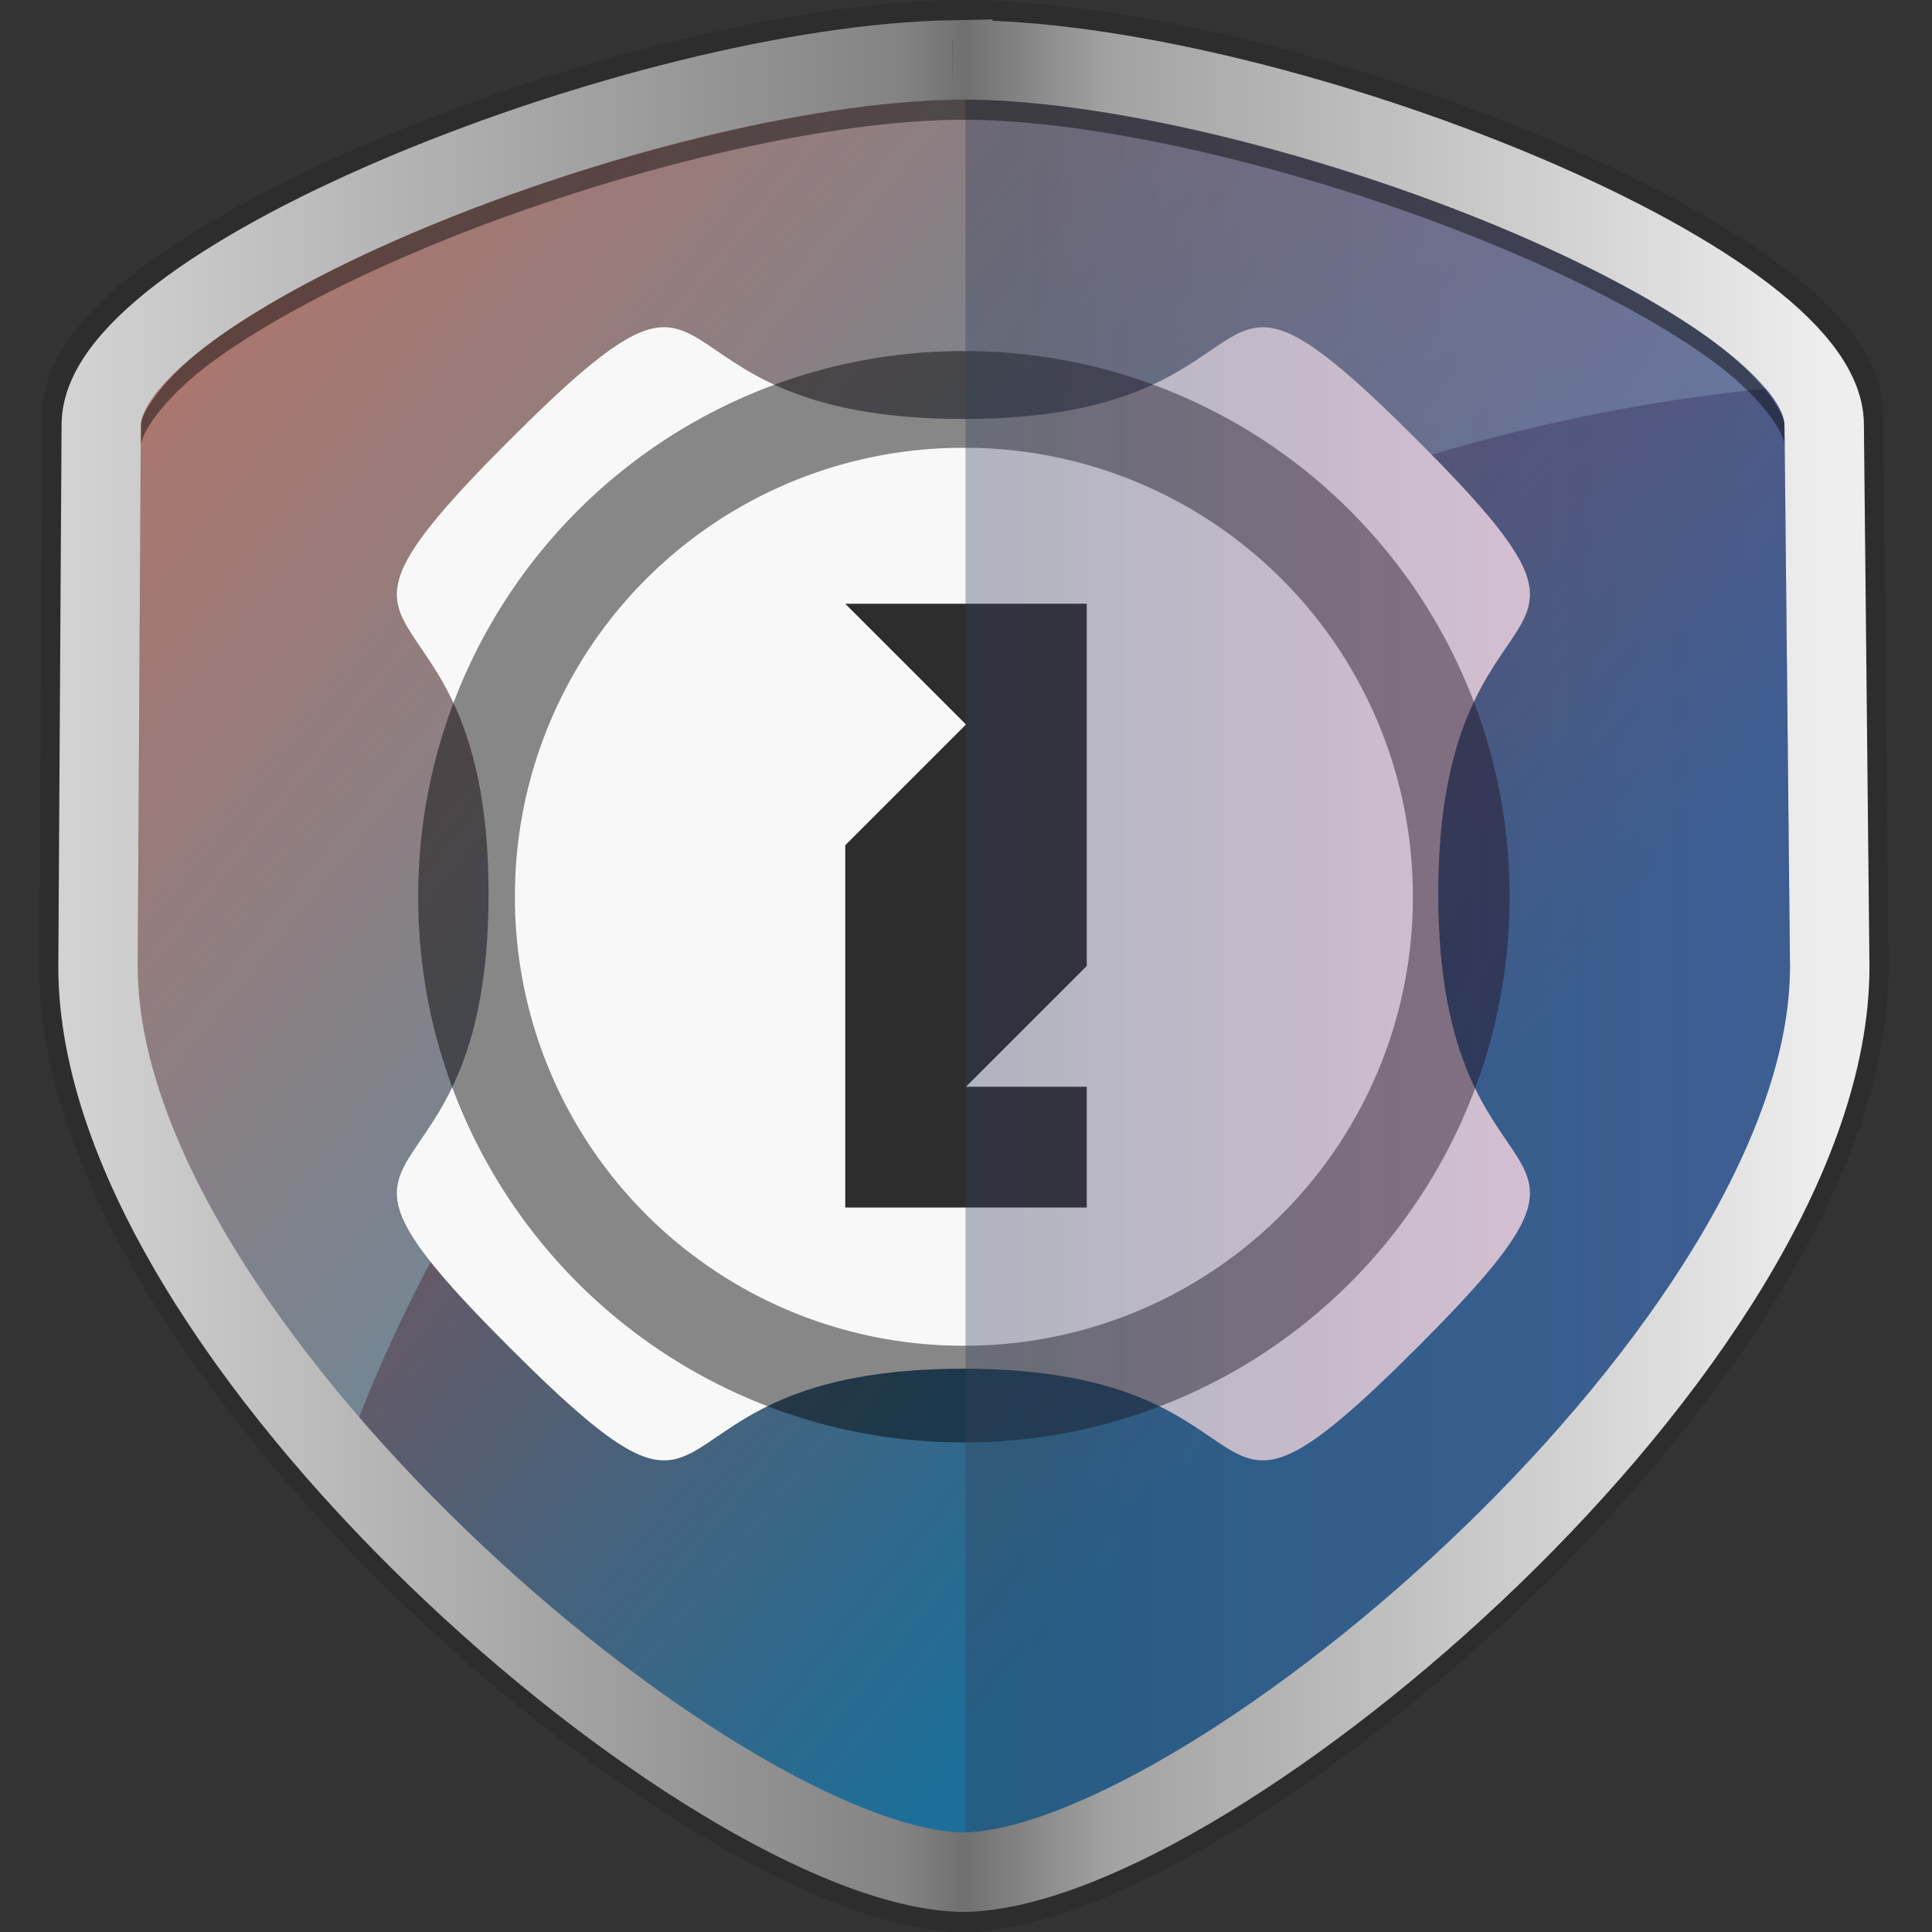 <svg xmlns="http://www.w3.org/2000/svg" xmlns:xlink="http://www.w3.org/1999/xlink" height="16" viewBox="0 0 16 16" width="16"><rect x="0" y="0" width="16" height="16" fill="#333333" stroke="none"/><title>Template icons dark</title><defs><linearGradient id="g"><stop offset="0" stop-color="#1d6e99"/><stop offset="1" stop-color="#f93000"/></linearGradient><linearGradient id="f"><stop offset="0" stop-color="#492f46" stop-opacity=".71"/><stop offset="1" stop-color="#3c3543" stop-opacity=".368"/></linearGradient><linearGradient id="h"><stop offset="0" stop-opacity=".511"/><stop offset="1" stop-opacity=".269"/></linearGradient><linearGradient id="a"><stop offset="0" stop-color="#313131" stop-opacity=".51"/><stop offset=".6" stop-color="#dfdfdf" stop-opacity=".761"/><stop offset="1" stop-color="#fff"/></linearGradient><linearGradient id="b"><stop offset="0" stop-color="#bcbcbc"/><stop offset="1" stop-color="#fff"/></linearGradient><linearGradient id="c"><stop offset="0" stop-color="#eee"/><stop offset=".413" stop-color="#a2a2a2"/><stop offset=".495" stop-color="#707070"/><stop offset=".53" stop-color="#838383"/><stop offset="1" stop-color="#d2d2d2"/></linearGradient><linearGradient id="d"><stop offset="0" stop-color="#353d5a" stop-opacity=".813"/><stop offset="1" stop-color="#a33284" stop-opacity=".588"/></linearGradient><linearGradient id="e"><stop offset="0" stop-color="#54546a"/><stop offset="1" stop-color="#5a6480"/></linearGradient><linearGradient xlink:href="#c" id="l" x1="43.116" y1="25.526" x2="1.463" y2="25.526" gradientUnits="userSpaceOnUse" gradientTransform="matrix(.348 0 0 .348 -71.843 -72.869)"/><linearGradient xlink:href="#d" id="k" gradientUnits="userSpaceOnUse" gradientTransform="matrix(.295 0 0 .295 -78.422 -360.451)" x1="50.104" y1="1012.168" x2="73.355" y2="1012.168"/><linearGradient xlink:href="#g" id="j" gradientUnits="userSpaceOnUse" gradientTransform="matrix(.295 0 0 .295 -78.424 -360.44)" x1="55.554" y1="1018.555" x2="6.881" y2="979.09"/><linearGradient xlink:href="#e" id="i" gradientUnits="userSpaceOnUse" gradientTransform="matrix(.295 0 0 .295 -78.422 -360.451)" x1="49.679" y1="1012.168" x2="28.449" y2="1012.168"/></defs><path d="M7.89.336C5.266.384.687 2.21.687 3.422L.66 8.01c0 3.158 5.2 7.582 7.286 7.655h.064c2.087-.073 7.295-4.497 7.295-7.655l-.046-4.587c0-1.213-4.57-3.04-7.194-3.086H7.89z" fill="none" stroke="#000" stroke-width=".672" stroke-opacity=".115"/><path d="M-64.11-71.678c-2.63.048-7.216 1.877-7.216 3.092l-.028 4.595c0 3.163 5.21 7.596 7.3 7.669h.065c2.09-.073 7.308-4.506 7.308-7.669l-.047-4.595c0-1.216-4.578-3.045-7.207-3.092h-.175z" fill="url(#i)" stroke-width=".295" stroke-opacity=".079" transform="translate(72 72)"/><path d="M-64.112-71.666c-2.63.047-7.216 1.876-7.216 3.09l-.028 4.596c0 3.164 5.21 7.596 7.3 7.669h.064c2.09-.073 7.308-4.505 7.308-7.669l-.046-4.595c0-1.215-4.578-3.045-7.207-3.091h-.175z" fill="url(#j)" stroke-width=".295" stroke-opacity=".079" transform="translate(72 72)"/><path d="M7.89.322C5.261.37.674 2.2.674 3.414L.646 8.009c0 1.328.92 2.879 2.139 4.237a14.018 13.175 0 0 1 12.43-9.075c-.528-1.202-4.69-2.805-7.15-2.849H7.89z" fill="#a3eaf1" fill-opacity=".302" stroke-width=".295" stroke-opacity=".079"/><path style="isolation:auto;mix-blend-mode:normal;marker:none" d="M11.736 3.644c1.995 1.995.175.937.175 3.758 0 2.821 1.82 1.763-.175 3.758s-.936.175-3.757.175c-2.822 0-1.763 1.82-3.758-.175s-.175-.937-.175-3.758c0-2.821-1.82-1.763.175-3.758s.936-.174 3.758-.174c2.821 0 1.762-1.82 3.757.174z" color="#000" overflow="visible" fill="#f8f8f8" stroke-width=".333" stroke-linecap="square" stroke-miterlimit="3.7" stroke-opacity=".989" paint-order="markers stroke fill"/><path d="M7.982 3.308a4.11 4.11 0 0 1 4.119 4.118 4.11 4.11 0 0 1-4.119 4.119 4.11 4.11 0 0 1-4.118-4.119 4.11 4.11 0 0 1 4.118-4.118z" fill="none" fill-opacity=".198" stroke="#000" stroke-width=".801" stroke-opacity=".456"/><path style="isolation:auto;mix-blend-mode:normal;marker:none" d="M7 5h2v3L8 9h1v1H7V7l1-1z" color="#000" overflow="visible" fill="#2d2d2d" stroke-width=".201" stroke-linecap="round" stroke-opacity=".407"/><path d="M-64.004-71.678v15.356H-63.99c2.09-.073 7.308-4.506 7.308-7.669l-.045-4.595c0-1.216-4.579-3.045-7.208-3.092h-.07z" opacity=".439" fill="url(#k)" stroke-width=".295" stroke-opacity=".079" transform="translate(72 72)"/><path d="M-64.108-71.504c-2.57.046-7.053 1.834-7.053 3.021l-.027 4.492c0 3.092 5.091 7.424 7.134 7.495h.064c2.042-.071 7.143-4.403 7.143-7.495l-.046-4.492c0-1.187-4.474-2.976-7.043-3.02-.034-.002-.076 0-.109 0h-.063z" fill="none" stroke="url(#l)" stroke-width=".658" transform="translate(72 72)"/><path style="line-height:normal;font-variant-ligatures:normal;font-variant-position:normal;font-variant-caps:normal;font-variant-numeric:normal;font-variant-alternates:normal;font-feature-settings:normal;text-indent:0;text-align:start;text-decoration-line:none;text-decoration-style:solid;text-decoration-color:#000;text-transform:none;text-orientation:mixed;shape-padding:0;isolation:auto;mix-blend-mode:normal" d="M7.888.334l.004.491L7.89.334h-.001zm.009.491H7.89l.001.167-.001-.166c-1.212.023-2.956.47-4.362 1.057-.705.293-1.328.623-1.755.934-.428.311-.606.61-.606.7v.001L1.141 8.01l.001.017.026-4.34v-.002c0-.09.178-.389.606-.7.427-.312 1.05-.641 1.755-.935C4.937 1.462 6.685 1.014 7.897.992h.161c1.212.021 2.958.47 4.364 1.057.703.293 1.325.623 1.752.934.427.312.604.61.604.701v.002l.044 4.35.001-.027-.045-4.49v-.002c0-.09-.177-.389-.604-.7-.427-.312-1.049-.641-1.752-.935C11.016 1.295 9.27.847 8.058.825h-.16-.001z" color="#000" font-weight="400" font-family="sans-serif" white-space="normal" overflow="visible" fill="#060606" fill-opacity=".451" stroke-width=".658"/></svg>